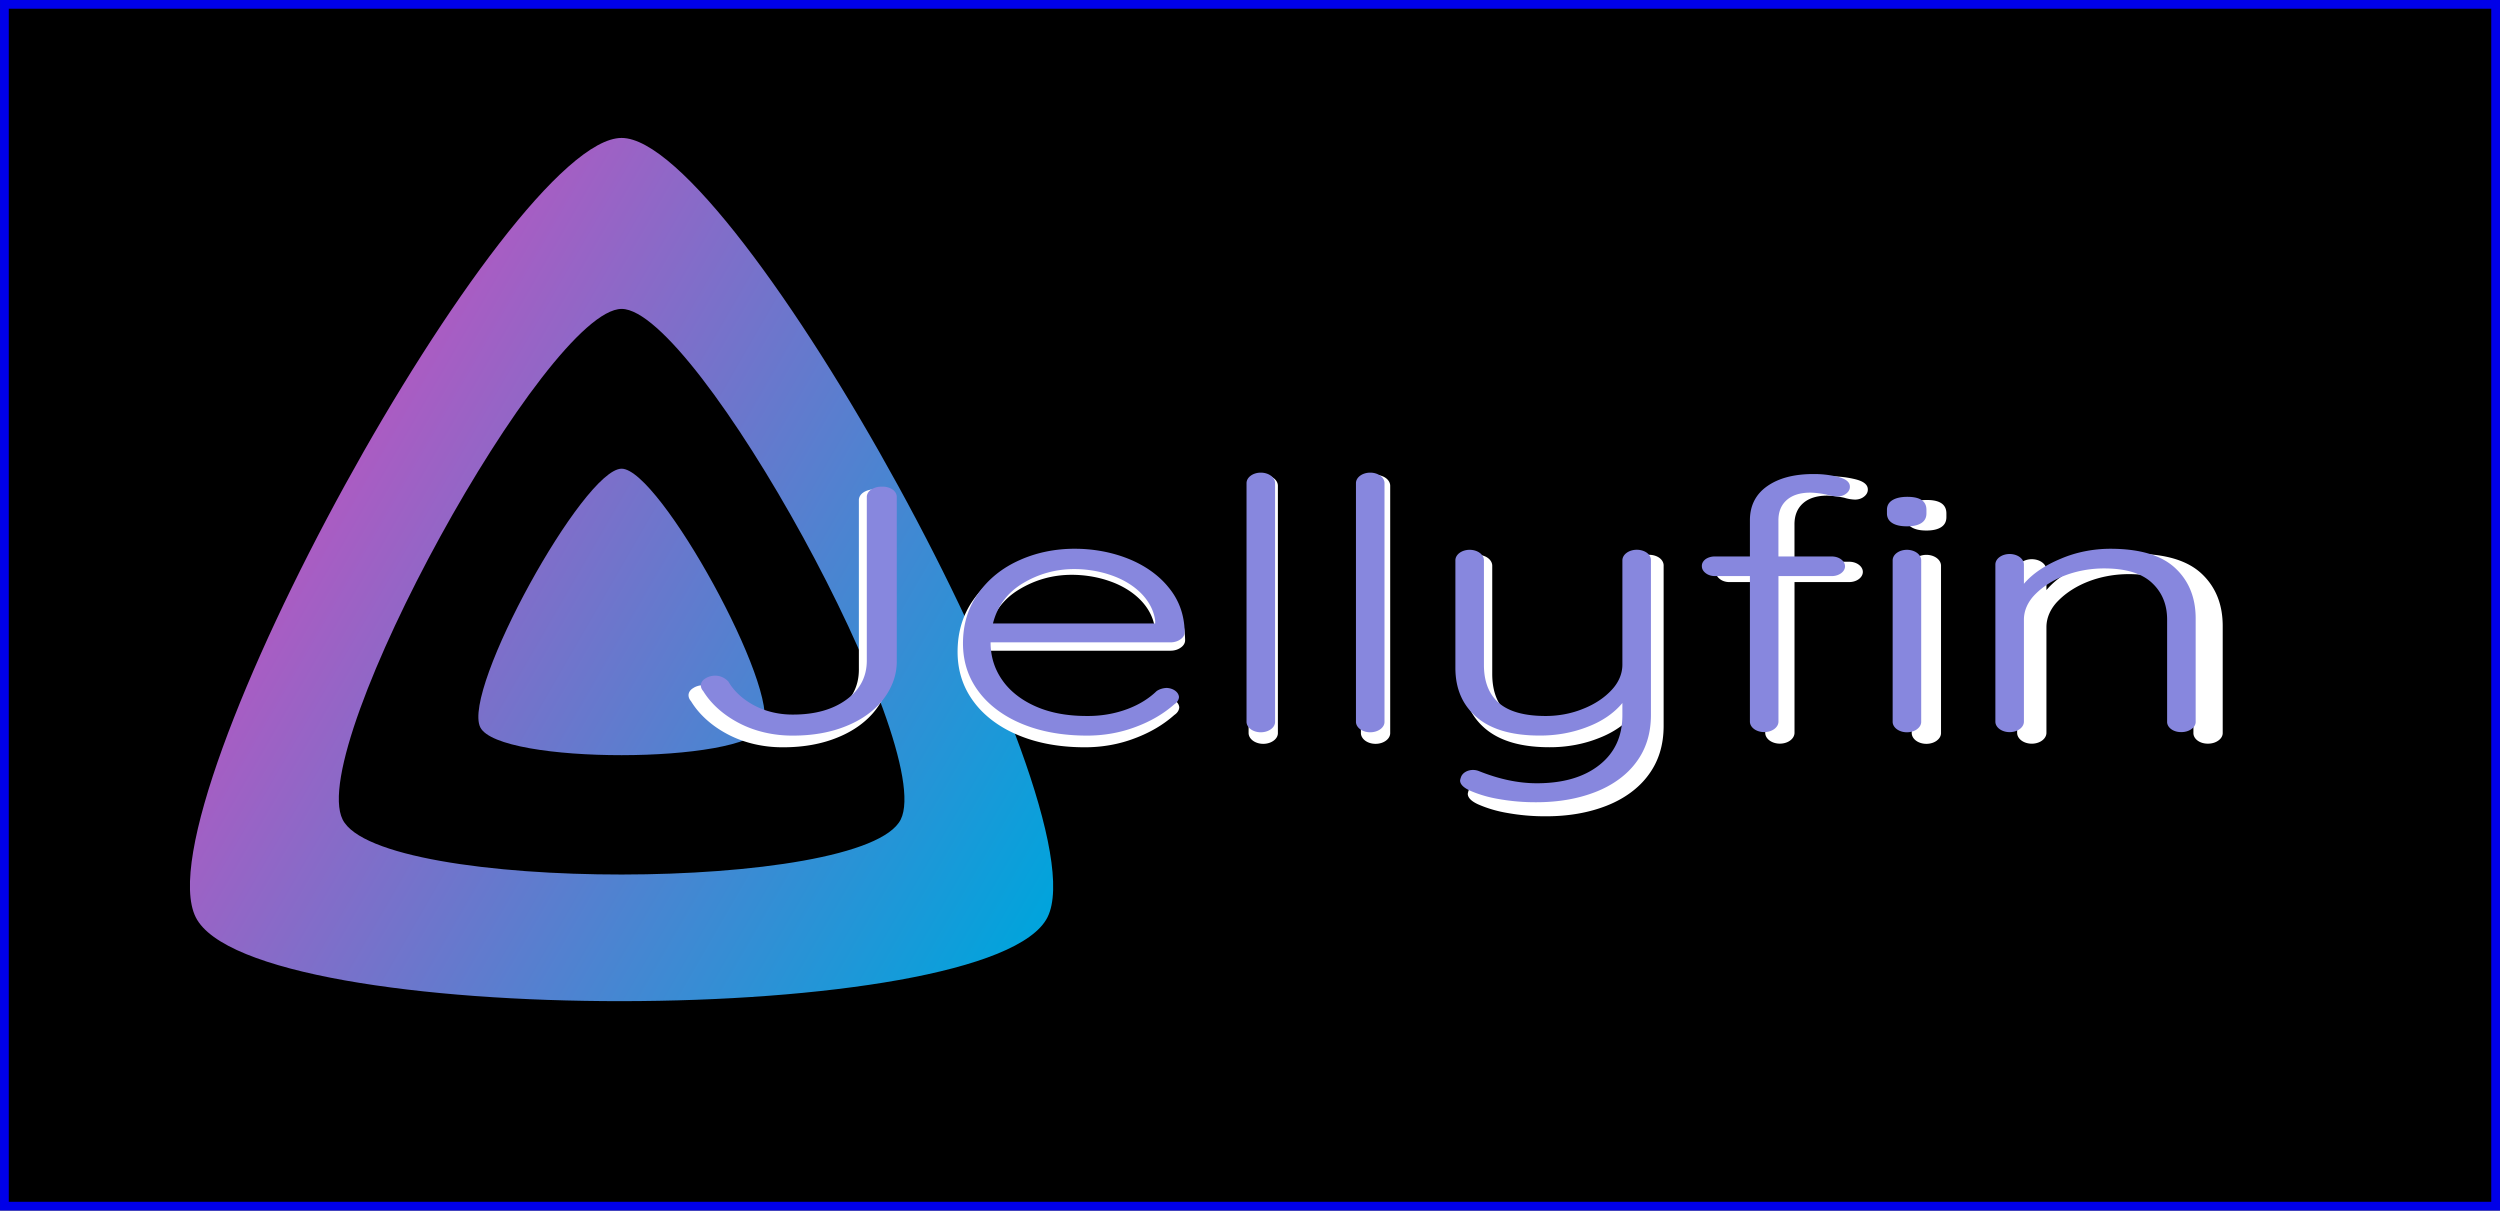 <?xml version="1.0" encoding="UTF-8" standalone="no"?>
<!-- Created with Inkscape (http://www.inkscape.org/) -->

<svg
   xmlns:dc="http://purl.org/dc/elements/1.1/"
   xmlns:cc="http://creativecommons.org/ns#"
   xmlns:rdf="http://www.w3.org/1999/02/22-rdf-syntax-ns#"
   xmlns:svg="http://www.w3.org/2000/svg"
   xmlns="http://www.w3.org/2000/svg"
   xmlns:xlink="http://www.w3.org/1999/xlink"
   xmlns:sodipodi="http://sodipodi.sourceforge.net/DTD/sodipodi-0.dtd"
   xmlns:inkscape="http://www.inkscape.org/namespaces/inkscape"
   width="224.143"
   height="108.536"
   viewBox="0 0 59.304 28.717"
   version="1.1"
   id="svg8"
   inkscape:version="0.92.5 (2060ec1f9f, 2020-04-08)"
   sodipodi:docname="zero-lliurex-jellyfin.svg">
  <rect x="0" y="0" width="59.304" height="28.717" fill="#333333" stroke="none"/>
  <defs
     id="defs2">
    <linearGradient
       inkscape:collect="always"
       xlink:href="#linear-gradient"
       id="linearGradient3870"
       gradientUnits="userSpaceOnUse"
       x1="110.25"
       y1="213.3"
       x2="496.14"
       y2="436.09" />
    <linearGradient
       id="linear-gradient"
       x1="110.25"
       y1="213.3"
       x2="496.14"
       y2="436.09"
       gradientUnits="userSpaceOnUse">
      <stop
         offset="0"
         stop-color="#aa5cc3"
         id="stop3836" />
      <stop
         offset="1"
         stop-color="#00a4dc"
         id="stop3838" />
    </linearGradient>
    <linearGradient
       inkscape:collect="always"
       xlink:href="#linear-gradient"
       id="linearGradient3945"
       gradientUnits="userSpaceOnUse"
       x1="110.25"
       y1="213.3"
       x2="496.14"
       y2="436.09" />
  </defs>
  <sodipodi:namedview
     id="base"
     pagecolor="#ffffff"
     bordercolor="#666666"
     borderopacity="1.0"
     inkscape:pageopacity="0.0"
     inkscape:pageshadow="2"
     inkscape:zoom="2"
     inkscape:cx="54.504141"
     inkscape:cy="-0.53197831"
     inkscape:document-units="mm"
     inkscape:current-layer="layer1"
     showgrid="false"
     units="px"
     inkscape:window-width="1920"
     inkscape:window-height="908"
     inkscape:window-x="0"
     inkscape:window-y="0"
     inkscape:window-maximized="1" />
  <g
     inkscape:label="Capa 1"
     inkscape:groupmode="layer"
     id="layer1"
     transform="translate(-1.436,-268.09)">
    <rect
       style="opacity:1;fill:#000000;fill-opacity:1;stroke:#0000e8;stroke-width:0.208;stroke-opacity:1"
       id="rect1489"
       width="59.097"
       height="28.509"
       x="1.54"
       y="268.194" />
    <g
       id="banner-dark-icon"
       transform="matrix(0.044,0,0,0.044,4.679,270.337)">
      <path
         inkscape:connector-curvature="0"
         style="fill:url(#linearGradient3945)"
         d="m 261.42,201.62 c -20.44,0 -86.24,119.29 -76.2,139.43 10.04,20.14 142.48,19.92 152.4,0 9.92,-19.92 -55.76,-139.42 -76.2,-139.43 z"
         id="inner-shape" />
      <path
         inkscape:connector-curvature="0"
         style="fill:url(#linearGradient3870)"
         d="M 261.42,23.3 C 199.83,23.3 1.57,382.73 31.8,443.43 c 30.23,60.7 429.34,60 459.24,0 C 520.94,383.43 323,23.3 261.42,23.3 Z M 411.9,390.76 c -19.59,39.33 -281.08,39.77 -300.9,0 -19.82,-39.77 110.1,-275.28 150.45,-275.28 40.35,0 170.04,235.94 150.45,275.28 z"
         id="outer-shape" />
    </g>
    <g
       transform="matrix(0.039,0,0,0.029,-2.99,275.348)"
       style="isolation:isolate"
       id="jellyfin-light-outlines">
      <path
         style="fill:#ffffff"
         inkscape:connector-curvature="0"
         id="path3848"
         d="m 556.64,350.75 a 67,67 0 0 1 -22.87,-27.47 8.91,8.91 0 0 1 -1.49,-4.75 7.42,7.42 0 0 1 2.83,-5.94 9.25,9.25 0 0 1 6.09,-2.38 c 3.16,0 5.94,1.69 8.31,5.05 a 48.09,48.09 0 0 0 16.34,20.34 40.59,40.59 0 0 0 24,7.58 q 20.51,0 33.27,-12.62 12.76,-12.62 12.77,-33.12 V 159 a 8.44,8.44 0 0 1 2.67,-6.39 9.56,9.56 0 0 1 6.83,-2.52 9,9 0 0 1 6.68,2.52 8.7,8.7 0 0 1 2.53,6.39 v 138.4 a 64.7,64.7 0 0 1 -8.32,32.67 59,59 0 0 1 -23,22.72 Q 608.62,361 589.9,361 a 57.21,57.21 0 0 1 -33.26,-10.25 z" />
      <path
         style="fill:#ffffff"
         inkscape:connector-curvature="0"
         id="path3850"
         d="M 831.66,279.47 A 8.77,8.77 0 0 1 825.42,282 H 713.16 q 0,17.82 7.27,31.92 a 54.91,54.91 0 0 0 20.79,22.28 q 13.51,8.18 31.93,8.17 a 54,54 0 0 0 25.54,-5.94 52.7,52.7 0 0 0 18.12,-15.15 10,10 0 0 1 6.24,-2.67 8.14,8.14 0 0 1 7.72,7.72 8.81,8.81 0 0 1 -3,6.24 74.7,74.7 0 0 1 -23.91,19 65.56,65.56 0 0 1 -30.41,7.43 q -22.87,0 -40.4,-9.8 a 69.51,69.51 0 0 1 -27.32,-27.48 q -9.79,-17.66 -9.8,-40.83 0,-24.36 9.65,-42.62 9.65,-18.26 25.69,-27.92 a 65.2,65.2 0 0 1 34.16,-9.65 70,70 0 0 1 33.41,8.3 65.78,65.78 0 0 1 25.39,24.36 q 9.81,16 10.1,38 a 8.07,8.07 0 0 1 -2.67,6.11 z M 733.5,231.8 q -14.7,11.88 -18.86,34.2 h 101.28 v -2.38 a 46.91,46.91 0 0 0 -8.92,-23.35 48.47,48.47 0 0 0 -18.56,-15.15 54,54 0 0 0 -23,-5.2 q -17.24,0 -31.94,11.88 z" />
      <path
         style="fill:#ffffff"
         inkscape:connector-curvature="0"
         id="path3852"
         d="m 888.24,355.5 a 8.92,8.92 0 0 1 -15.3,-6.38 v -202 a 8.91,8.91 0 1 1 17.82,0 v 202 a 8.65,8.65 0 0 1 -2.52,6.38 z" />
      <path
         style="fill:#ffffff"
         inkscape:connector-curvature="0"
         id="path3854"
         d="m 956.55,355.5 a 8.92,8.92 0 0 1 -15.3,-6.38 v -202 a 8.91,8.91 0 1 1 17.82,0 v 202 a 8.65,8.65 0 0 1 -2.52,6.38 z" />
      <path
         style="fill:#ffffff"
         inkscape:connector-curvature="0"
         id="path3856"
         d="m 1122.86,206.11 a 8.7,8.7 0 0 1 2.53,6.39 v 131 q 0,23.44 -9.21,40.09 a 61.58,61.58 0 0 1 -25.54,25.25 q -16.34,8.61 -36.83,8.61 a 96.73,96.73 0 0 1 -23.31,-2.68 61.72,61.72 0 0 1 -18,-7.12 q -6.24,-3.87 -6.24,-8.62 a 17.94,17.94 0 0 1 0.6,-3 8.06,8.06 0 0 1 3,-4.45 7.49,7.49 0 0 1 4.45,-1.49 7.91,7.91 0 0 1 3.56,0.89 q 19,10.39 36.24,10.4 24.65,0 39.06,-15.44 14.41,-15.44 14.4,-42.18 v -10.38 a 54.37,54.37 0 0 1 -21.38,20 62.55,62.55 0 0 1 -30.3,7.58 q -25.83,0 -39.2,-15.45 -13.37,-15.45 -13.37,-41.87 V 212.5 a 8.91,8.91 0 1 1 17.82,0 V 301 q 0,21.39 9.36,32.38 9.36,10.99 29.25,11 a 48,48 0 0 0 23.32,-6.09 49.88,49.88 0 0 0 17.82,-16 37.44,37.44 0 0 0 6.68,-21.24 V 212.5 a 9,9 0 0 1 15.29,-6.39 z" />
      <path
         style="fill:#ffffff"
         inkscape:connector-curvature="0"
         id="path3858"
         d="m 1210.18,161.41 q -5.21,6.24 -5.2,17.23 v 30.59 h 33.27 a 8.19,8.19 0 0 1 5.79,2.38 8.26,8.26 0 0 1 0,11.88 8.22,8.22 0 0 1 -5.79,2.37 H 1205 v 123.26 a 8.91,8.91 0 1 1 -17.82,0 V 225.86 h -21.68 a 7.83,7.83 0 0 1 -5.94,-2.52 8.21,8.21 0 0 1 -2.37,-5.79 8,8 0 0 1 2.37,-6.09 8.33,8.33 0 0 1 5.94,-2.23 h 21.68 v -30.59 q 0,-18.7 10.84,-29 10.84,-10.3 29,-10.24 a 46.1,46.1 0 0 1 15.45,2.52 q 7.13,2.53 7.12,8.17 a 8.07,8.07 0 0 1 -2.37,5.94 7.37,7.37 0 0 1 -5.35,2.37 18.81,18.81 0 0 1 -6.53,-1.48 42,42 0 0 0 -10.4,-1.78 q -9.57,0.04 -14.76,6.27 z m 65.82,19.46 c -2.19,-1.88 -3.27,-4.61 -3.27,-8.17 v -3 q 0,-5.34 3.41,-8.17 3.41,-2.83 9.36,-2.82 11.88,0 11.88,11 v 3 c 0,3.56 -1,6.29 -3.12,8.17 -2.12,1.88 -5.1,2.82 -9.06,2.82 -3.96,0 -7.06,-0.95 -9.2,-2.83 z m 15.59,174.63 a 8.92,8.92 0 0 1 -15.3,-6.38 V 212.5 a 8.91,8.91 0 1 1 17.82,0 v 136.62 a 8.65,8.65 0 0 1 -2.55,6.38 z" />
      <path
         style="fill:#ffffff"
         inkscape:connector-curvature="0"
         id="path3860"
         d="m 1452.53,218.88 q 12.92,16.2 12.92,42.92 v 87.32 a 8.4,8.4 0 0 1 -2.67,6.38 8.8,8.8 0 0 1 -6.24,2.53 8.64,8.64 0 0 1 -8.91,-8.91 v -86.43 q 0,-19.31 -9.65,-31.33 -9.65,-12.02 -29.85,-12 a 53.28,53.28 0 0 0 -42.77,21.83 36.24,36.24 0 0 0 -7.13,21.53 v 86.43 a 8.91,8.91 0 1 1 -17.82,0 V 216.06 a 8.91,8.91 0 1 1 17.82,0 v 16.34 q 8,-12.77 23,-21.24 A 61.84,61.84 0 0 1 1412,202.7 q 27.61,0 40.53,16.18 z" />
    </g>
    <g
       transform="matrix(0.038,0,0,0.028,-2.166,275.432)"
       style="isolation:isolate;fill:#8787de"
       id="jellyfin-light-outlines-3">
      <path
         style="fill:#8787de"
         inkscape:connector-curvature="0"
         id="path3848-6"
         d="m 556.64,350.75 a 67,67 0 0 1 -22.87,-27.47 8.91,8.91 0 0 1 -1.49,-4.75 7.42,7.42 0 0 1 2.83,-5.94 9.25,9.25 0 0 1 6.09,-2.38 c 3.16,0 5.94,1.69 8.31,5.05 a 48.09,48.09 0 0 0 16.34,20.34 40.59,40.59 0 0 0 24,7.58 q 20.51,0 33.27,-12.62 12.76,-12.62 12.77,-33.12 V 159 a 8.44,8.44 0 0 1 2.67,-6.39 9.56,9.56 0 0 1 6.83,-2.52 9,9 0 0 1 6.68,2.52 8.7,8.7 0 0 1 2.53,6.39 v 138.4 a 64.7,64.7 0 0 1 -8.32,32.67 59,59 0 0 1 -23,22.72 Q 608.62,361 589.9,361 a 57.21,57.21 0 0 1 -33.26,-10.25 z" />
      <path
         style="fill:#8787de"
         inkscape:connector-curvature="0"
         id="path3850-7"
         d="M 831.66,279.47 A 8.77,8.77 0 0 1 825.42,282 H 713.16 q 0,17.82 7.27,31.92 a 54.91,54.91 0 0 0 20.79,22.28 q 13.51,8.18 31.93,8.17 a 54,54 0 0 0 25.54,-5.94 52.7,52.7 0 0 0 18.12,-15.15 10,10 0 0 1 6.24,-2.67 8.14,8.14 0 0 1 7.72,7.72 8.81,8.81 0 0 1 -3,6.24 74.7,74.7 0 0 1 -23.91,19 65.56,65.56 0 0 1 -30.41,7.43 q -22.87,0 -40.4,-9.8 a 69.51,69.51 0 0 1 -27.32,-27.48 q -9.79,-17.66 -9.8,-40.83 0,-24.36 9.65,-42.62 9.65,-18.26 25.69,-27.92 a 65.2,65.2 0 0 1 34.16,-9.65 70,70 0 0 1 33.41,8.3 65.78,65.78 0 0 1 25.39,24.36 q 9.81,16 10.1,38 a 8.07,8.07 0 0 1 -2.67,6.11 z M 733.5,231.8 q -14.7,11.88 -18.86,34.2 h 101.28 v -2.38 a 46.91,46.91 0 0 0 -8.92,-23.35 48.47,48.47 0 0 0 -18.56,-15.15 54,54 0 0 0 -23,-5.2 q -17.24,0 -31.94,11.88 z" />
      <path
         style="fill:#8787de"
         inkscape:connector-curvature="0"
         id="path3852-5"
         d="m 888.24,355.5 a 8.92,8.92 0 0 1 -15.3,-6.38 v -202 a 8.91,8.91 0 1 1 17.82,0 v 202 a 8.65,8.65 0 0 1 -2.52,6.38 z" />
      <path
         style="fill:#8787de"
         inkscape:connector-curvature="0"
         id="path3854-3"
         d="m 956.55,355.5 a 8.92,8.92 0 0 1 -15.3,-6.38 v -202 a 8.91,8.91 0 1 1 17.82,0 v 202 a 8.65,8.65 0 0 1 -2.52,6.38 z" />
      <path
         style="fill:#8787de"
         inkscape:connector-curvature="0"
         id="path3856-5"
         d="m 1122.86,206.11 a 8.7,8.7 0 0 1 2.53,6.39 v 131 q 0,23.44 -9.21,40.09 a 61.58,61.58 0 0 1 -25.54,25.25 q -16.34,8.61 -36.83,8.61 a 96.73,96.73 0 0 1 -23.31,-2.68 61.72,61.72 0 0 1 -18,-7.12 q -6.24,-3.87 -6.24,-8.62 a 17.94,17.94 0 0 1 0.6,-3 8.06,8.06 0 0 1 3,-4.45 7.49,7.49 0 0 1 4.45,-1.49 7.91,7.91 0 0 1 3.56,0.89 q 19,10.39 36.24,10.4 24.65,0 39.06,-15.44 14.41,-15.44 14.4,-42.18 v -10.38 a 54.37,54.37 0 0 1 -21.38,20 62.55,62.55 0 0 1 -30.3,7.58 q -25.83,0 -39.2,-15.45 -13.37,-15.45 -13.37,-41.87 V 212.5 a 8.91,8.91 0 1 1 17.82,0 V 301 q 0,21.39 9.36,32.38 9.36,10.99 29.25,11 a 48,48 0 0 0 23.32,-6.09 49.88,49.88 0 0 0 17.82,-16 37.44,37.44 0 0 0 6.68,-21.24 V 212.5 a 9,9 0 0 1 15.29,-6.39 z" />
      <path
         style="fill:#8787de"
         inkscape:connector-curvature="0"
         id="path3858-6"
         d="m 1210.18,161.41 q -5.21,6.24 -5.2,17.23 v 30.59 h 33.27 a 8.19,8.19 0 0 1 5.79,2.38 8.26,8.26 0 0 1 0,11.88 8.22,8.22 0 0 1 -5.79,2.37 H 1205 v 123.26 a 8.91,8.91 0 1 1 -17.82,0 V 225.86 h -21.68 a 7.83,7.83 0 0 1 -5.94,-2.52 8.21,8.21 0 0 1 -2.37,-5.79 8,8 0 0 1 2.37,-6.09 8.33,8.33 0 0 1 5.94,-2.23 h 21.68 v -30.59 q 0,-18.7 10.84,-29 10.84,-10.3 29,-10.24 a 46.1,46.1 0 0 1 15.45,2.52 q 7.13,2.53 7.12,8.17 a 8.07,8.07 0 0 1 -2.37,5.94 7.37,7.37 0 0 1 -5.35,2.37 18.81,18.81 0 0 1 -6.53,-1.48 42,42 0 0 0 -10.4,-1.78 q -9.57,0.04 -14.76,6.27 z m 65.82,19.46 c -2.19,-1.88 -3.27,-4.61 -3.27,-8.17 v -3 q 0,-5.34 3.41,-8.17 3.41,-2.83 9.36,-2.82 11.88,0 11.88,11 v 3 c 0,3.56 -1,6.29 -3.12,8.17 -2.12,1.88 -5.1,2.82 -9.06,2.82 -3.96,0 -7.06,-0.95 -9.2,-2.83 z m 15.59,174.63 a 8.92,8.92 0 0 1 -15.3,-6.38 V 212.5 a 8.91,8.91 0 1 1 17.82,0 v 136.62 a 8.65,8.65 0 0 1 -2.55,6.38 z" />
      <path
         style="fill:#8787de"
         inkscape:connector-curvature="0"
         id="path3860-2"
         d="m 1452.53,218.88 q 12.92,16.2 12.92,42.92 v 87.32 a 8.4,8.4 0 0 1 -2.67,6.38 8.8,8.8 0 0 1 -6.24,2.53 8.64,8.64 0 0 1 -8.91,-8.91 v -86.43 q 0,-19.31 -9.65,-31.33 -9.65,-12.02 -29.85,-12 a 53.28,53.28 0 0 0 -42.77,21.83 36.24,36.24 0 0 0 -7.13,21.53 v 86.43 a 8.91,8.91 0 1 1 -17.82,0 V 216.06 a 8.91,8.91 0 1 1 17.82,0 v 16.34 q 8,-12.77 23,-21.24 A 61.84,61.84 0 0 1 1412,202.7 q 27.61,0 40.53,16.18 z" />
    </g>
  </g>
</svg>
